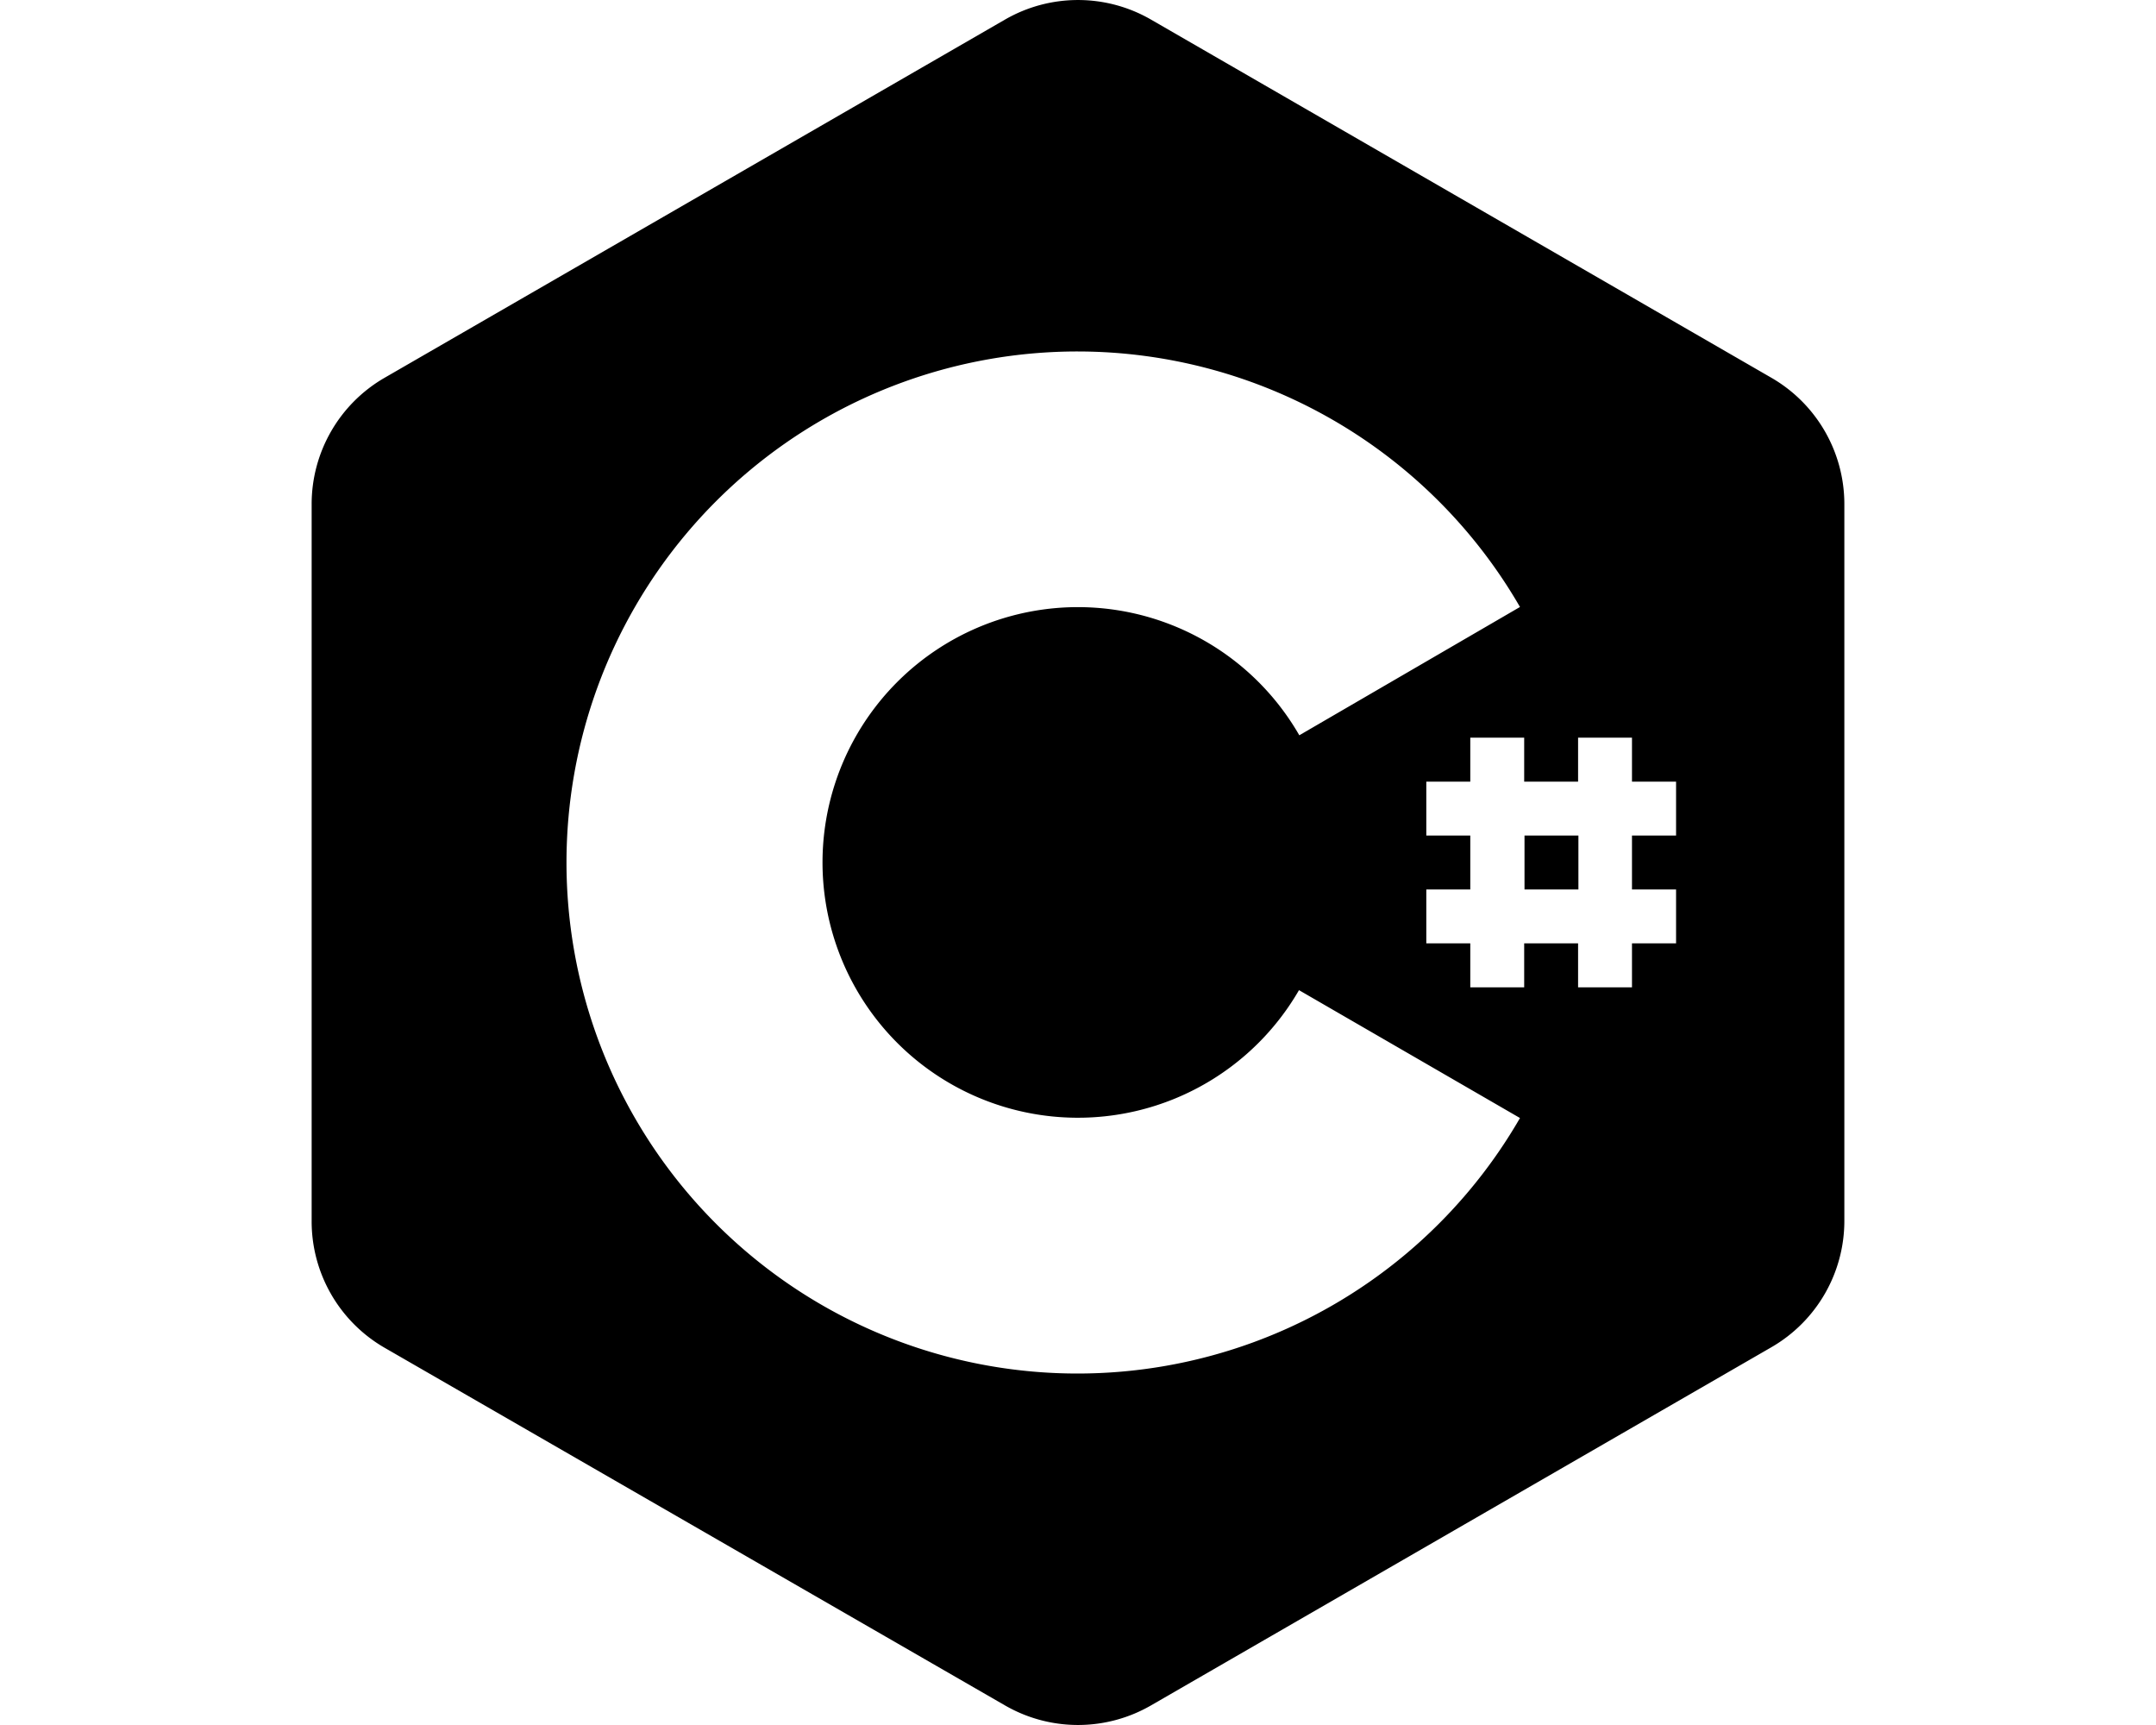 <svg xmlns="http://www.w3.org/2000/svg" width="20" height="16" viewBox="0 0 20 16"><g id="Icons"><path d="M14.142,7.75h.5v.5h-.5Zm2.967-3.074v6.648a1.353,1.353,0,0,1-.675,1.171l-5.758,3.324a1.354,1.354,0,0,1-1.352,0L3.566,12.5a1.353,1.353,0,0,1-.675-1.171V4.676a1.353,1.353,0,0,1,.675-1.171L9.324.181a1.354,1.354,0,0,1,1.352,0l5.758,3.324A1.353,1.353,0,0,1,17.109,4.676ZM14.1,10.37l-2.05-1.186v0A2.369,2.369,0,0,1,7.63,8h0a2.369,2.369,0,0,1,4.423-1.18v0L14.1,5.63A4.742,4.742,0,0,0,10,3.26h0a4.74,4.74,0,1,0,4.1,7.11Zm1.448-3.12h-.409V6.842h-.5V7.25h-.5V6.842h-.5V7.25h-.408v.5h.408v.5h-.408v.5h.408v.408h.5V8.75h.5v.408h.5V8.75h.409v-.5h-.409v-.5h.409Z"/></g></svg>